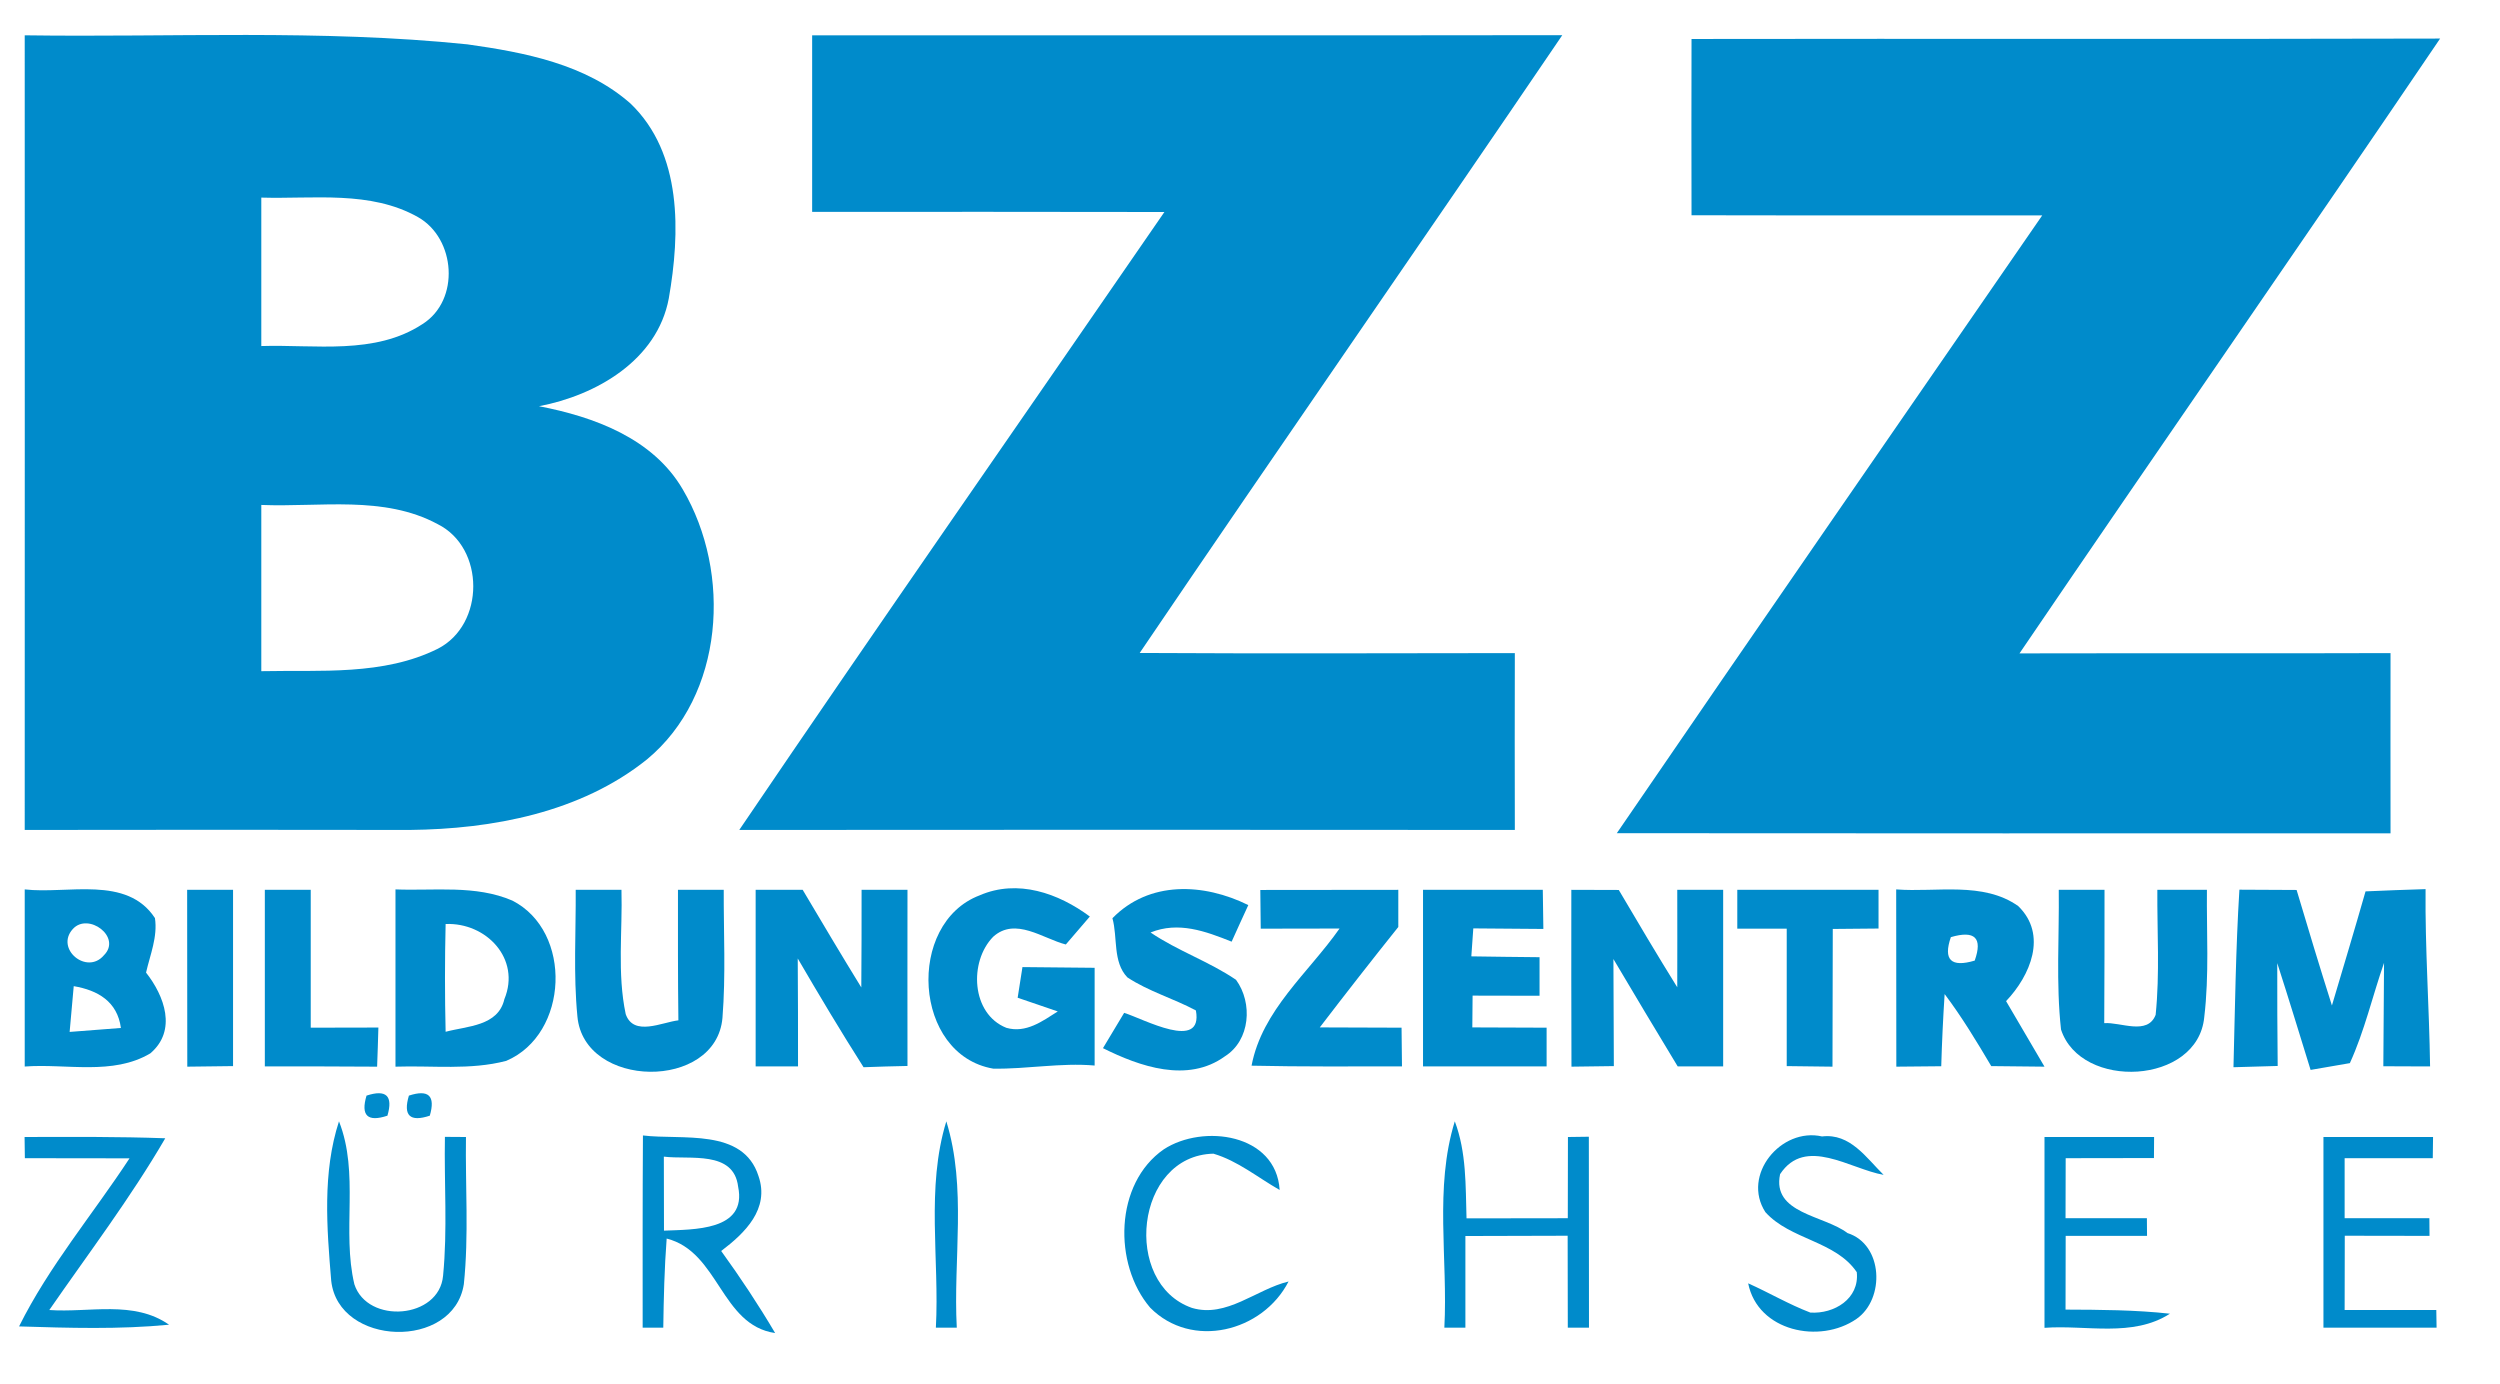 <?xml version="1.0" encoding="UTF-8" ?>
<!DOCTYPE svg PUBLIC "-//W3C//DTD SVG 1.1//EN" "http://www.w3.org/Graphics/SVG/1.1/DTD/svg11.dtd">
<!-- By Patrick Stillhart -->
<svg width="177pt" height="98pt" viewBox="0 0 177 98" version="1.1" xmlns="http://www.w3.org/2000/svg">
<g id="#008bcbff">
<path fill="#008bcb" opacity="1.00" d=" M 1.75 2.50 C 12.20 2.65 22.68 2.07 33.09 3.14 C 37.14 3.71 41.48 4.54 44.64 7.33 C 48.32 10.86 48.16 16.49 47.35 21.13 C 46.53 25.51 42.21 27.99 38.16 28.76 C 42.06 29.51 46.23 31.03 48.34 34.65 C 51.82 40.56 51.29 49.23 45.80 53.77 C 41.11 57.53 34.87 58.70 29.00 58.76 C 19.92 58.75 10.83 58.74 1.75 58.76 C 1.76 40.00 1.75 21.25 1.75 2.50 M 18.50 13.99 C 18.50 17.49 18.50 21.00 18.50 24.50 C 22.31 24.38 26.55 25.16 29.92 22.94 C 32.59 21.25 32.27 16.88 29.59 15.37 C 26.22 13.47 22.19 14.10 18.50 13.99 M 18.50 47.52 C 22.67 47.43 27.15 47.85 31.00 45.93 C 34.34 44.22 34.35 38.79 30.99 37.11 C 27.17 35.05 22.65 35.92 18.50 35.75 C 18.50 39.67 18.50 43.60 18.50 47.52 Z" />
<path fill="#008bcb" opacity="1.00" d=" M 57.50 2.50 C 75.20 2.49 92.91 2.52 110.61 2.49 C 100.69 17.10 90.60 31.60 80.69 46.23 C 89.55 46.28 98.40 46.25 107.25 46.24 C 107.24 50.41 107.24 54.58 107.25 58.76 C 88.95 58.75 70.65 58.74 52.34 58.76 C 62.27 44.11 72.41 29.59 82.44 15.01 C 74.13 14.99 65.81 15.00 57.50 15.00 C 57.50 10.83 57.50 6.67 57.50 2.50 Z" />
<path fill="#008bcb" opacity="1.00" d=" M 119.76 2.76 C 137.43 2.73 155.09 2.78 172.76 2.73 C 162.90 17.29 152.86 31.72 142.98 46.26 C 151.74 46.24 160.49 46.27 169.25 46.24 C 169.24 50.50 169.25 54.75 169.25 59.00 C 150.99 59.00 132.73 59.01 114.47 58.99 C 124.46 44.38 134.54 29.83 144.59 15.25 C 136.31 15.24 128.04 15.26 119.76 15.24 C 119.75 11.08 119.75 6.92 119.76 2.76 Z" />
<path fill="#008bcb" opacity="1.00" d=" M 1.75 62.97 C 4.78 63.32 8.98 61.96 10.97 65.00 C 11.17 66.33 10.63 67.59 10.34 68.86 C 11.64 70.51 12.55 72.96 10.64 74.58 C 7.98 76.16 4.69 75.29 1.75 75.51 C 1.75 71.33 1.75 67.15 1.75 62.97 M 5.15 65.78 C 3.89 67.18 6.15 69.05 7.35 67.64 C 8.66 66.35 6.24 64.56 5.15 65.78 M 5.22 69.82 C 5.15 70.63 5.00 72.25 4.93 73.06 C 5.84 72.99 7.65 72.85 8.56 72.78 C 8.31 70.91 6.93 70.11 5.22 69.82 Z" />
<path fill="#008bcb" opacity="1.00" d=" M 13.25 63.00 C 14.06 63.00 15.69 63.00 16.50 63.00 C 16.50 67.16 16.50 71.32 16.50 75.48 C 15.69 75.49 14.07 75.51 13.26 75.52 C 13.25 71.35 13.25 67.18 13.25 63.00 Z" />
<path fill="#008bcb" opacity="1.00" d=" M 18.75 63.00 C 19.56 63.00 21.19 63.00 22.00 63.00 C 22.00 66.25 22.00 69.50 22.00 72.76 C 23.60 72.75 25.19 72.75 26.79 72.75 C 26.77 73.44 26.73 74.83 26.70 75.52 C 24.05 75.50 21.40 75.50 18.75 75.50 C 18.75 71.33 18.75 67.17 18.75 63.00 Z" />
<path fill="#008bcb" opacity="1.00" d=" M 28.00 62.97 C 30.75 63.08 33.67 62.64 36.27 63.76 C 40.56 65.94 40.28 73.22 35.84 75.11 C 33.29 75.78 30.61 75.43 28.00 75.52 C 28.00 71.33 28.00 67.15 28.00 62.97 M 31.55 73.05 C 33.08 72.64 35.27 72.66 35.71 70.74 C 36.89 67.89 34.43 65.30 31.55 65.42 C 31.49 67.96 31.49 70.50 31.55 73.05 Z" />
<path fill="#008bcb" opacity="1.00" d=" M 40.76 63.00 C 41.57 63.00 43.19 63.00 44.00 63.00 C 44.08 65.92 43.69 68.91 44.30 71.80 C 44.86 73.41 46.88 72.37 48.03 72.24 C 47.99 69.16 48.00 66.08 48.00 63.00 C 48.81 63.00 50.43 63.00 51.24 63.00 C 51.23 66.02 51.39 69.05 51.15 72.07 C 50.70 77.23 41.34 77.11 40.88 71.96 C 40.59 68.98 40.78 65.98 40.76 63.00 Z" />
<path fill="#008bcb" opacity="1.00" d=" M 53.50 63.00 C 54.33 63.00 55.99 63.00 56.83 63.00 C 58.20 65.31 59.57 67.62 60.98 69.91 C 61.00 67.61 61.00 65.30 61.00 63.00 C 61.81 63.00 63.44 63.00 64.25 63.00 C 64.24 67.16 64.25 71.31 64.25 75.47 C 63.21 75.49 62.18 75.52 61.14 75.56 C 59.53 73.03 57.99 70.45 56.48 67.86 C 56.50 70.40 56.50 72.95 56.50 75.50 C 55.75 75.50 54.25 75.50 53.50 75.50 C 53.50 71.33 53.50 67.17 53.50 63.00 Z" />
<path fill="#008bcb" opacity="1.00" d=" M 69.36 63.39 C 72.05 62.22 74.94 63.24 77.16 64.89 C 76.59 65.55 76.03 66.21 75.46 66.87 C 73.83 66.45 71.89 64.91 70.32 66.32 C 68.59 68.08 68.76 71.78 71.25 72.77 C 72.64 73.17 73.80 72.30 74.89 71.61 C 74.18 71.37 72.76 70.88 72.05 70.64 C 72.14 70.10 72.30 69.01 72.39 68.47 C 74.09 68.49 75.79 68.50 77.50 68.52 C 77.50 70.82 77.50 73.13 77.50 75.44 C 75.10 75.23 72.71 75.70 70.32 75.66 C 64.64 74.68 64.14 65.37 69.36 63.39 Z" />
<path fill="#008bcb" opacity="1.00" d=" M 78.76 65.01 C 81.37 62.34 85.22 62.52 88.38 64.08 C 87.98 64.94 87.59 65.81 87.20 66.67 C 85.35 65.93 83.43 65.22 81.46 66.02 C 83.37 67.32 85.60 68.07 87.51 69.37 C 88.71 71.01 88.52 73.66 86.72 74.79 C 84.09 76.70 80.69 75.51 78.09 74.21 C 78.46 73.59 79.21 72.34 79.59 71.71 C 80.97 72.14 85.20 74.47 84.67 71.54 C 83.08 70.69 81.32 70.19 79.82 69.20 C 78.77 68.11 79.14 66.37 78.76 65.01 Z" />
<path fill="#008bcb" opacity="1.00" d=" M 89.23 63.01 C 92.49 63.00 95.74 63.00 99.00 63.00 C 99.00 63.66 99.00 64.97 99.00 65.63 C 97.12 67.98 95.27 70.35 93.44 72.74 C 95.37 72.75 97.30 72.76 99.23 72.76 C 99.24 73.45 99.25 74.81 99.26 75.50 C 95.71 75.50 92.16 75.53 88.61 75.45 C 89.36 71.51 92.64 68.88 94.84 65.74 C 92.98 65.75 91.12 65.75 89.26 65.75 C 89.25 65.07 89.24 63.70 89.23 63.01 Z" />
<path fill="#008bcb" opacity="1.00" d=" M 100.75 63.00 C 103.58 63.00 106.40 63.00 109.23 63.00 C 109.24 63.69 109.26 65.08 109.27 65.77 C 107.62 65.75 105.96 65.74 104.31 65.73 C 104.28 66.22 104.21 67.22 104.17 67.71 C 105.78 67.74 107.39 67.75 109.00 67.77 C 109.00 68.45 109.00 69.82 109.00 70.50 C 107.42 70.50 105.84 70.50 104.26 70.49 C 104.25 71.05 104.24 72.18 104.24 72.74 C 105.99 72.74 107.74 72.75 109.50 72.76 C 109.50 73.44 109.50 74.81 109.50 75.50 C 106.58 75.50 103.67 75.50 100.75 75.50 C 100.75 71.33 100.75 67.17 100.75 63.00 Z" />
<path fill="#008bcb" opacity="1.00" d=" M 111.25 63.00 C 112.37 63.00 113.49 63.00 114.61 63.01 C 115.97 65.32 117.34 67.63 118.75 69.90 C 118.76 67.60 118.75 65.30 118.75 63.00 C 119.56 63.00 121.19 63.00 122.00 63.00 C 122.00 67.16 122.00 71.33 122.00 75.50 C 121.19 75.50 119.58 75.50 118.78 75.50 C 117.25 72.97 115.73 70.44 114.23 67.90 C 114.24 70.42 114.25 72.95 114.26 75.48 C 113.51 75.49 112.01 75.51 111.26 75.52 C 111.24 71.35 111.25 67.17 111.25 63.00 Z" />
<path fill="#008bcb" opacity="1.00" d=" M 123.00 63.00 C 126.33 63.00 129.67 63.00 133.00 63.00 C 133.00 63.68 133.00 65.05 133.00 65.74 C 132.19 65.75 130.57 65.76 129.76 65.77 C 129.75 69.02 129.75 72.27 129.74 75.52 C 128.93 75.51 127.31 75.49 126.50 75.48 C 126.50 72.24 126.50 68.99 126.50 65.75 C 125.62 65.75 123.87 65.75 123.00 65.75 C 123.00 65.06 123.00 63.69 123.00 63.00 Z" />
<path fill="#008bcb" opacity="1.00" d=" M 134.25 62.97 C 137.10 63.19 140.40 62.39 142.89 64.15 C 144.99 66.19 143.74 69.08 142.03 70.88 C 142.94 72.42 143.84 73.97 144.75 75.52 C 143.49 75.50 142.24 75.49 140.98 75.48 C 139.95 73.74 138.90 72.00 137.68 70.38 C 137.57 72.08 137.49 73.78 137.44 75.49 C 136.64 75.50 135.06 75.51 134.26 75.52 C 134.25 71.33 134.25 67.15 134.25 62.97 M 138.12 66.35 C 137.57 67.96 138.13 68.51 139.81 68.01 C 140.38 66.40 139.82 65.85 138.12 66.35 Z" />
<path fill="#008bcb" opacity="1.00" d=" M 145.76 63.00 C 146.57 63.00 148.19 63.00 149.00 63.00 C 149.00 66.14 149.00 69.29 148.98 72.44 C 150.13 72.35 152.05 73.33 152.62 71.85 C 152.92 68.91 152.72 65.95 152.74 63.00 C 153.62 63.00 155.37 63.00 156.25 63.00 C 156.22 66.01 156.42 69.03 156.06 72.02 C 155.60 76.81 147.32 77.20 145.92 72.89 C 145.56 69.60 145.80 66.29 145.76 63.00 Z" />
<path fill="#008bcb" opacity="1.00" d=" M 158.55 62.99 C 159.90 63.00 161.25 63.00 162.60 63.01 C 163.41 65.74 164.24 68.47 165.10 71.19 C 165.90 68.50 166.71 65.81 167.48 63.11 C 168.89 63.04 170.31 63.00 171.73 62.95 C 171.69 67.14 171.99 71.32 172.05 75.50 C 171.22 75.50 169.57 75.50 168.74 75.49 C 168.76 73.05 168.78 70.61 168.79 68.17 C 167.97 70.53 167.41 72.99 166.37 75.27 C 165.68 75.39 164.29 75.63 163.59 75.75 C 162.81 73.23 162.04 70.70 161.23 68.19 C 161.22 70.62 161.24 73.04 161.26 75.47 C 160.48 75.49 158.91 75.54 158.13 75.56 C 158.24 71.37 158.29 67.18 158.55 62.99 Z" />
<path fill="#008bcb" opacity="1.00" d=" M 25.95 77.57 C 27.35 77.11 27.84 77.59 27.43 78.99 C 26.02 79.46 25.53 78.98 25.95 77.57 Z" />
<path fill="#008bcb" opacity="1.00" d=" M 28.95 77.57 C 30.35 77.11 30.84 77.59 30.43 78.99 C 29.02 79.46 28.53 78.98 28.95 77.57 Z" />
<path fill="#008bcb" opacity="1.00" d=" M 1.74 80.50 C 5.06 80.49 8.38 80.47 11.70 80.59 C 9.24 84.82 6.27 88.73 3.49 92.75 C 6.31 92.95 9.47 92.04 11.97 93.79 C 8.44 94.13 4.89 94.02 1.35 93.91 C 3.47 89.64 6.57 85.98 9.17 82.01 C 6.70 82.00 4.23 82.00 1.76 82.00 L 1.74 80.50 Z" />
<path fill="#008bcb" opacity="1.00" d=" M 23.45 90.68 C 23.14 86.94 22.82 83.02 24.00 79.39 C 25.46 83.09 24.19 87.14 25.09 90.93 C 26.02 93.77 31.10 93.39 31.37 90.32 C 31.69 87.06 31.44 83.76 31.50 80.49 L 32.99 80.50 C 32.94 83.97 33.20 87.46 32.84 90.92 C 32.11 95.60 23.96 95.33 23.45 90.68 Z" />
<path fill="#008bcb" opacity="1.00" d=" M 45.52 80.39 C 48.27 80.73 52.61 79.84 53.70 83.26 C 54.51 85.59 52.74 87.30 51.06 88.57 C 52.42 90.45 53.70 92.38 54.88 94.38 C 51.03 93.82 50.91 88.63 47.20 87.69 C 47.04 89.79 46.99 91.90 46.96 94.00 L 45.50 94.00 C 45.50 89.46 45.49 84.93 45.52 80.39 M 47.00 81.89 C 47.00 83.63 47.00 85.38 47.01 87.13 C 49.07 87.04 52.91 87.16 52.26 84.02 C 51.95 81.42 48.82 82.12 47.00 81.89 Z" />
<path fill="#008bcb" opacity="1.00" d=" M 66.26 94.00 C 66.52 89.14 65.55 84.12 67.00 79.39 C 68.46 84.11 67.48 89.14 67.74 94.00 C 67.37 94.00 66.63 94.00 66.26 94.00 Z" />
<path fill="#008bcb" opacity="1.00" d=" M 82.40 81.37 C 85.18 79.56 90.35 80.26 90.60 84.25 C 89.05 83.37 87.64 82.19 85.91 81.68 C 80.36 81.81 79.43 90.87 84.39 92.60 C 86.84 93.33 88.94 91.28 91.23 90.73 C 89.40 94.30 84.37 95.56 81.43 92.58 C 78.81 89.51 78.90 83.79 82.40 81.37 Z" />
<path fill="#008bcb" opacity="1.00" d=" M 102.26 94.00 C 102.52 89.14 101.54 84.11 103.00 79.39 C 103.83 81.59 103.76 83.95 103.83 86.26 C 106.22 86.25 108.61 86.25 111.00 86.25 C 111.00 84.33 111.00 82.42 111.01 80.50 L 112.49 80.48 C 112.50 84.99 112.50 89.49 112.50 94.00 L 111.00 94.00 C 111.00 91.83 111.00 89.66 110.99 87.49 C 108.58 87.50 106.17 87.50 103.75 87.51 C 103.75 89.67 103.75 91.84 103.75 94.00 C 103.37 94.00 102.63 94.00 102.26 94.00 Z" />
<path fill="#008bcb" opacity="1.00" d=" M 124.99 85.82 C 123.29 83.19 126.10 79.80 129.00 80.46 C 130.99 80.22 132.13 81.97 133.36 83.18 C 130.99 82.77 127.82 80.42 126.03 83.13 C 125.44 85.93 129.14 86.03 130.80 87.30 C 133.34 88.10 133.47 91.97 131.44 93.38 C 128.84 95.18 124.45 94.26 123.77 90.86 C 125.25 91.52 126.65 92.35 128.17 92.93 C 129.85 93.04 131.66 91.96 131.46 90.07 C 129.96 87.85 126.75 87.78 124.99 85.82 Z" />
<path fill="#008bcb" opacity="1.00" d=" M 144.75 80.50 C 147.34 80.50 149.93 80.50 152.51 80.50 L 152.50 81.99 C 150.41 82.00 148.33 82.00 146.25 82.00 C 146.25 83.42 146.24 84.84 146.24 86.25 C 148.16 86.25 150.08 86.25 152.00 86.25 L 152.01 87.50 C 150.09 87.50 148.17 87.50 146.25 87.50 C 146.25 89.24 146.25 90.98 146.24 92.72 C 148.71 92.73 151.18 92.74 153.63 93.01 C 150.99 94.71 147.70 93.79 144.75 94.01 C 144.75 89.50 144.75 85.00 144.75 80.50 Z" />
<path fill="#008bcb" opacity="1.00" d=" M 164.50 80.50 C 167.09 80.50 169.67 80.50 172.26 80.50 L 172.24 82.00 C 170.16 82.00 168.08 82.00 166.00 82.00 C 166.00 83.42 166.00 84.83 166.00 86.25 C 168.00 86.25 170.00 86.25 172.00 86.25 L 172.01 87.50 C 170.00 87.50 168.00 87.50 166.01 87.49 C 166.00 89.25 166.00 91.00 166.00 92.75 C 168.16 92.75 170.32 92.75 172.49 92.75 L 172.51 94.00 C 169.84 94.00 167.17 94.00 164.50 94.00 C 164.50 89.50 164.50 85.00 164.50 80.50 Z" />
</g>
</svg>
